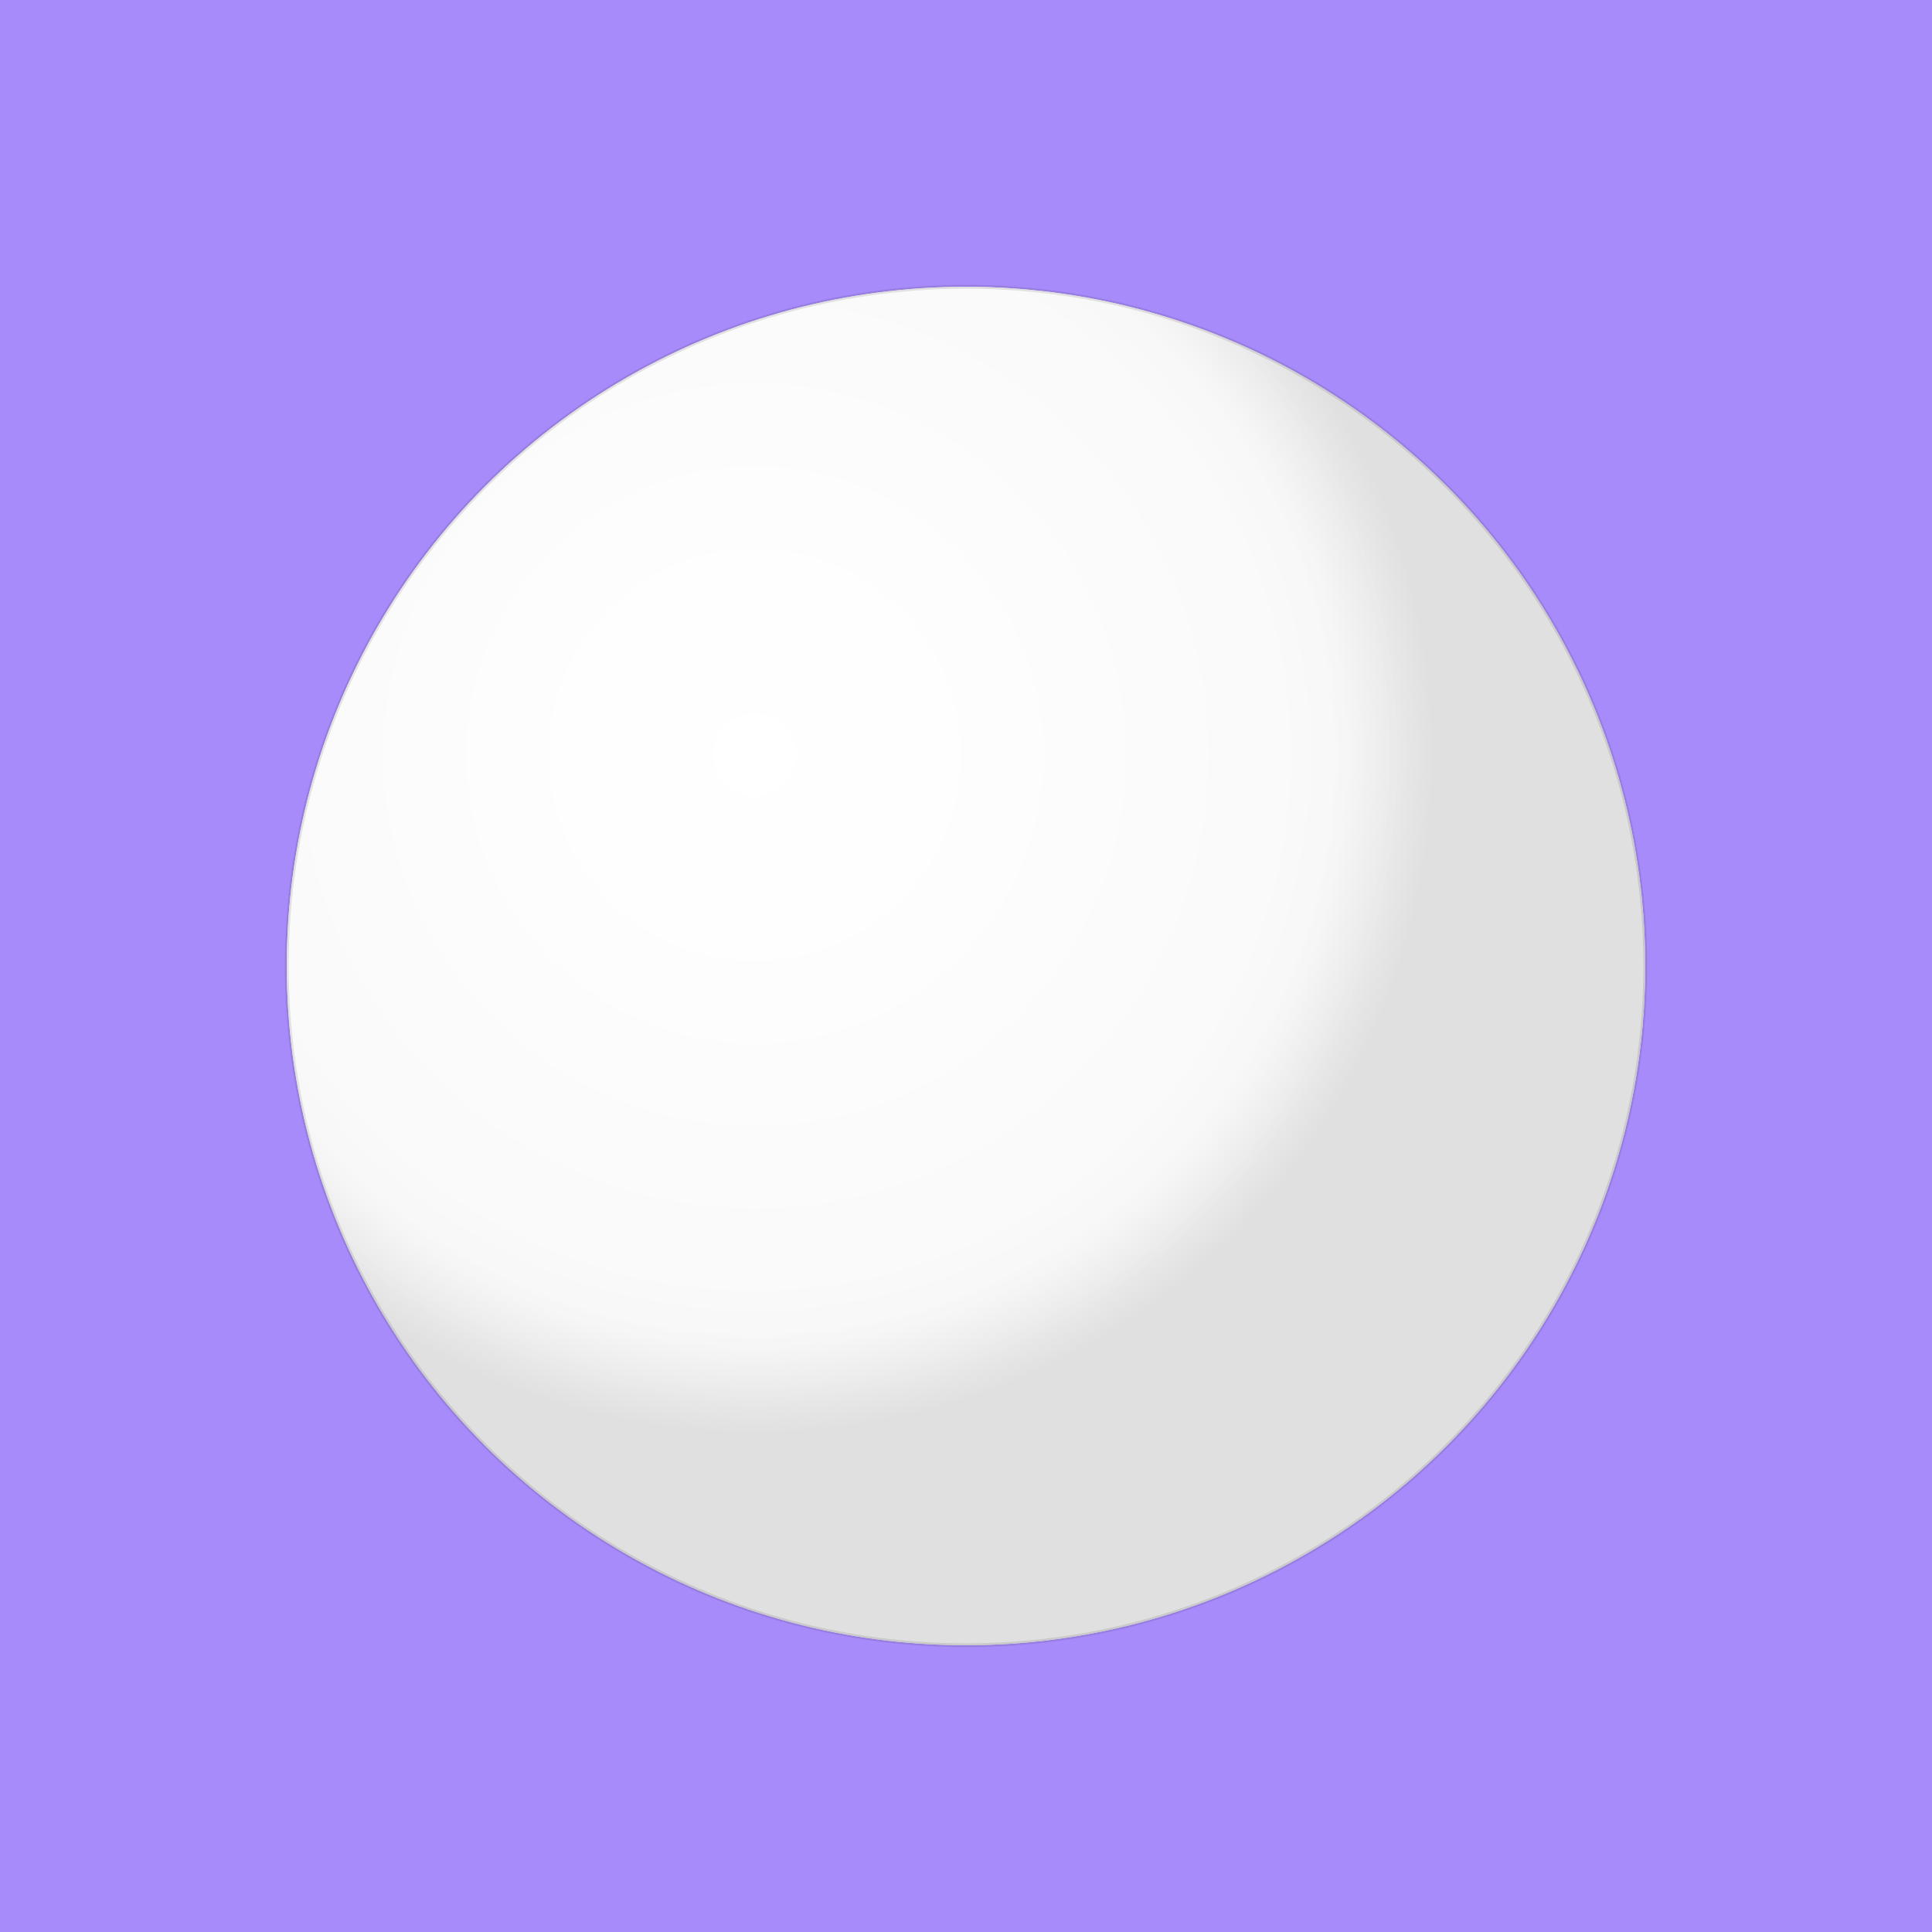 <?xml version="1.0" encoding="UTF-8"?>
<svg width="512" height="512" viewBox="0 0 512 512" fill="none" xmlns="http://www.w3.org/2000/svg">
  <!-- Purple background -->
  <rect width="512" height="512" fill="#a78bfa"/>
  
  <!-- Golf ball with 3D effect -->
  <g>
    <!-- Base white ball -->
    <circle cx="256" cy="256" r="180" fill="white"/>
    
    <!-- 3D shading gradient -->
    <defs>
      <radialGradient id="ballGradient" cx="200" cy="200" r="180" gradientUnits="userSpaceOnUse">
        <stop offset="0%" stop-color="white"/>
        <stop offset="85%" stop-color="#f8f8f8"/>
        <stop offset="100%" stop-color="#e0e0e0"/>
      </radialGradient>
      <radialGradient id="highlightGradient" cx="200" cy="200" r="180" gradientUnits="userSpaceOnUse">
        <stop offset="0%" stop-color="white" stop-opacity="0.4"/>
        <stop offset="100%" stop-color="white" stop-opacity="0"/>
      </radialGradient>
    </defs>
    
    <!-- Ball with gradient -->
    <circle cx="256" cy="256" r="180" fill="url(#ballGradient)"/>
    
    <!-- Highlight effect -->
    <circle cx="256" cy="256" r="180" fill="url(#highlightGradient)"/>
    
    <!-- Subtle edge shadow -->
    <circle cx="256" cy="256" r="180" stroke="rgba(0,0,0,0.1)" stroke-width="1" fill="none"/>
  </g>
</svg>
